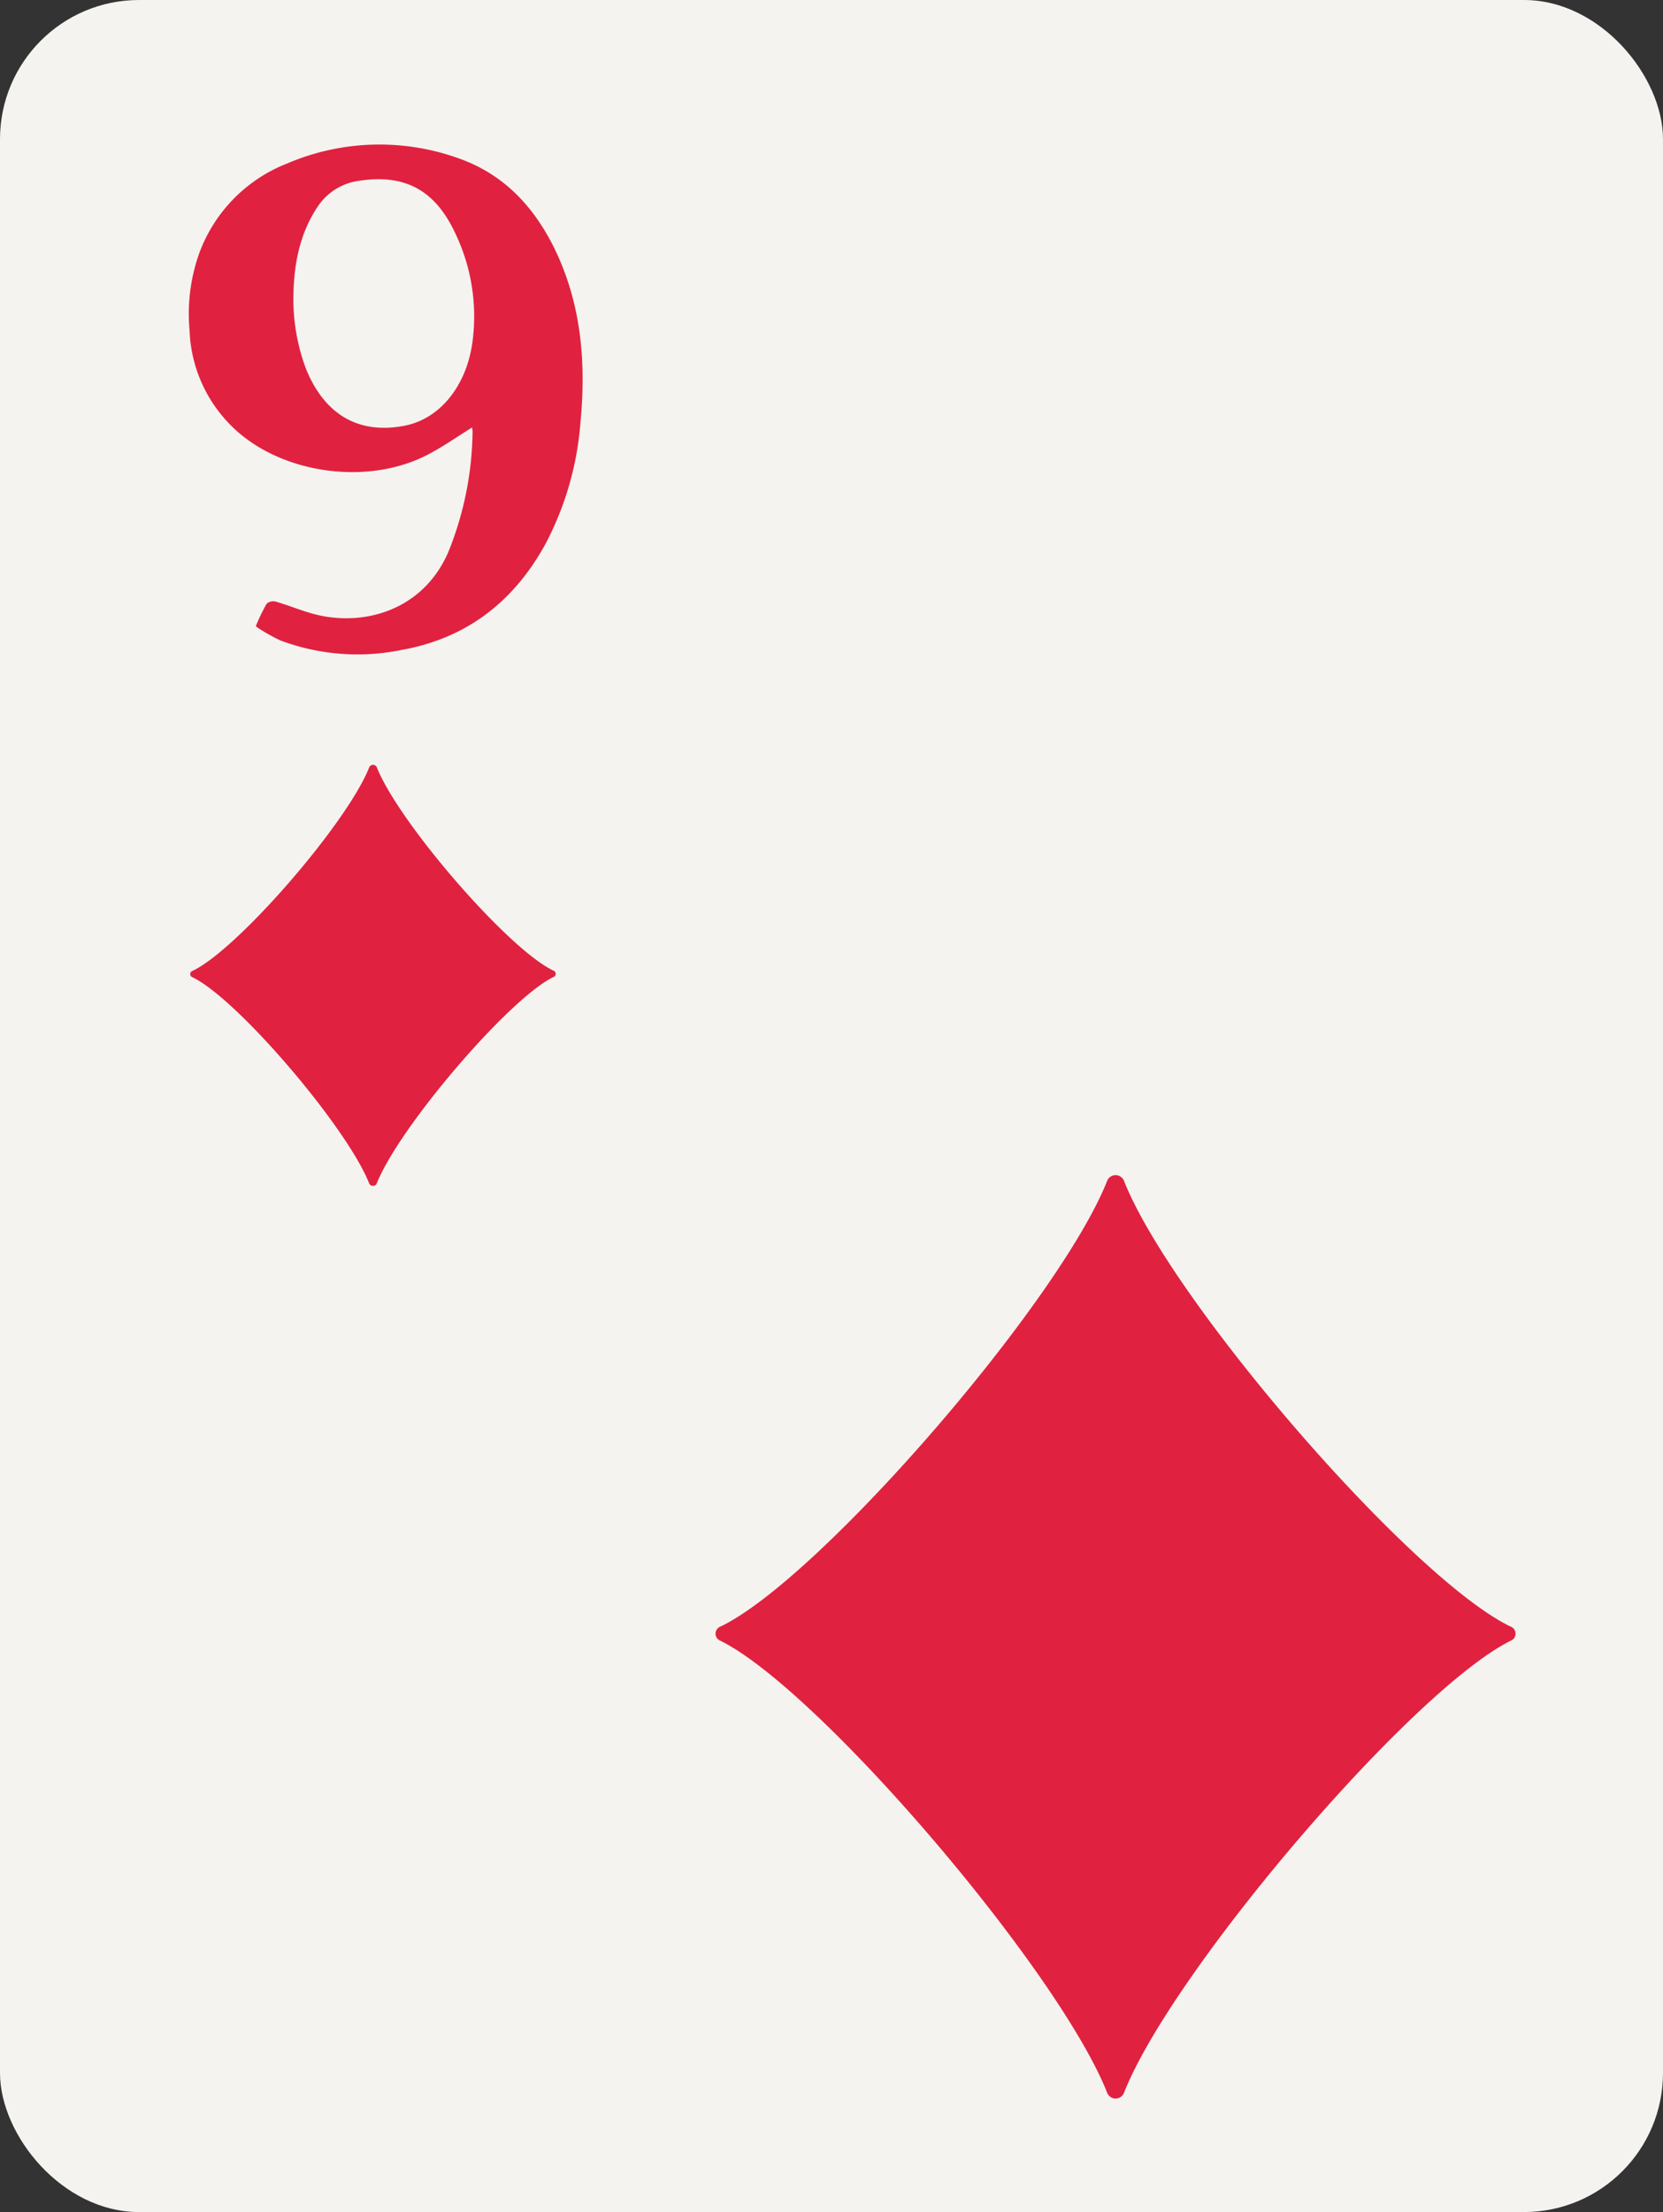 <svg id="Layer_1" data-name="Layer 1" xmlns="http://www.w3.org/2000/svg" viewBox="0 0 251.43 334.21"><rect x="0" y="0" width="251.43" height="334.21" fill="#333333" stroke="none"/><defs><style>.cls-1{fill:#f4f3ef;}.cls-2{fill:#e12140;}</style></defs><rect class="cls-1" width="251.43" height="334.21" rx="21.02"/><path class="cls-2" d="M71.37,64.59C69.08,66,67,67.48,64.73,68.66c-9,4.74-22,3-29.35-3.93a21.4,21.4,0,0,1-6.72-14.81A27.33,27.33,0,0,1,30,38.61,23.1,23.1,0,0,1,43.42,24.7a35.44,35.44,0,0,1,26-.75c6.84,2.43,11.38,7.38,14.47,13.72,4,8.28,4.74,17.11,3.87,26.14a47,47,0,0,1-5.26,18.32c-4.76,8.7-11.89,14.3-21.76,16.06a33.2,33.2,0,0,1-18.35-1.43A27.44,27.44,0,0,1,39.21,95c-.2-.12-.54-.37-.52-.43a27.4,27.4,0,0,1,1.63-3.36,1.53,1.53,0,0,1,1.36-.32c2.37.69,4.66,1.72,7.07,2.18,7.55,1.43,15.68-1.6,19.12-9.88a49.92,49.92,0,0,0,3.58-18A4.39,4.39,0,0,0,71.37,64.59Zm-27-20.34a29.94,29.94,0,0,0,1.91,11.52c2.78,6.8,7.83,9.87,14.79,8.57,5.42-1,9.43-6,10.35-12.58a29,29,0,0,0-2.59-16.52c-3-6.43-7.51-9-14.55-7.92a8.86,8.86,0,0,0-6.16,3.77C45.23,35.3,44.47,40.11,44.37,44.25Z"/><path class="cls-2" d="M55.82,115.94c-3.27,8.32-19.86,27.49-26.68,30.73a.52.52,0,0,0,0,1C36,151,52.54,170.44,55.82,178.81a.63.63,0,0,0,1.14,0c3.28-8.37,19.87-27.83,26.68-31.18a.52.52,0,0,0,0-1c-6.82-3.24-23.41-22.41-26.68-30.73A.63.63,0,0,0,55.82,115.94Z"/><path class="cls-2" d="M167.4,178.39c-7.19,18.24-43.56,60.27-58.51,67.38a1.14,1.14,0,0,0,0,2.11c14.94,7.34,51.34,50,58.53,68.38a1.37,1.37,0,0,0,2.49,0c7.18-18.37,43.58-61,58.52-68.38a1.14,1.14,0,0,0,0-2.11c-14.95-7.11-51.32-49.14-58.5-67.38A1.37,1.37,0,0,0,167.4,178.39Z"/></svg>